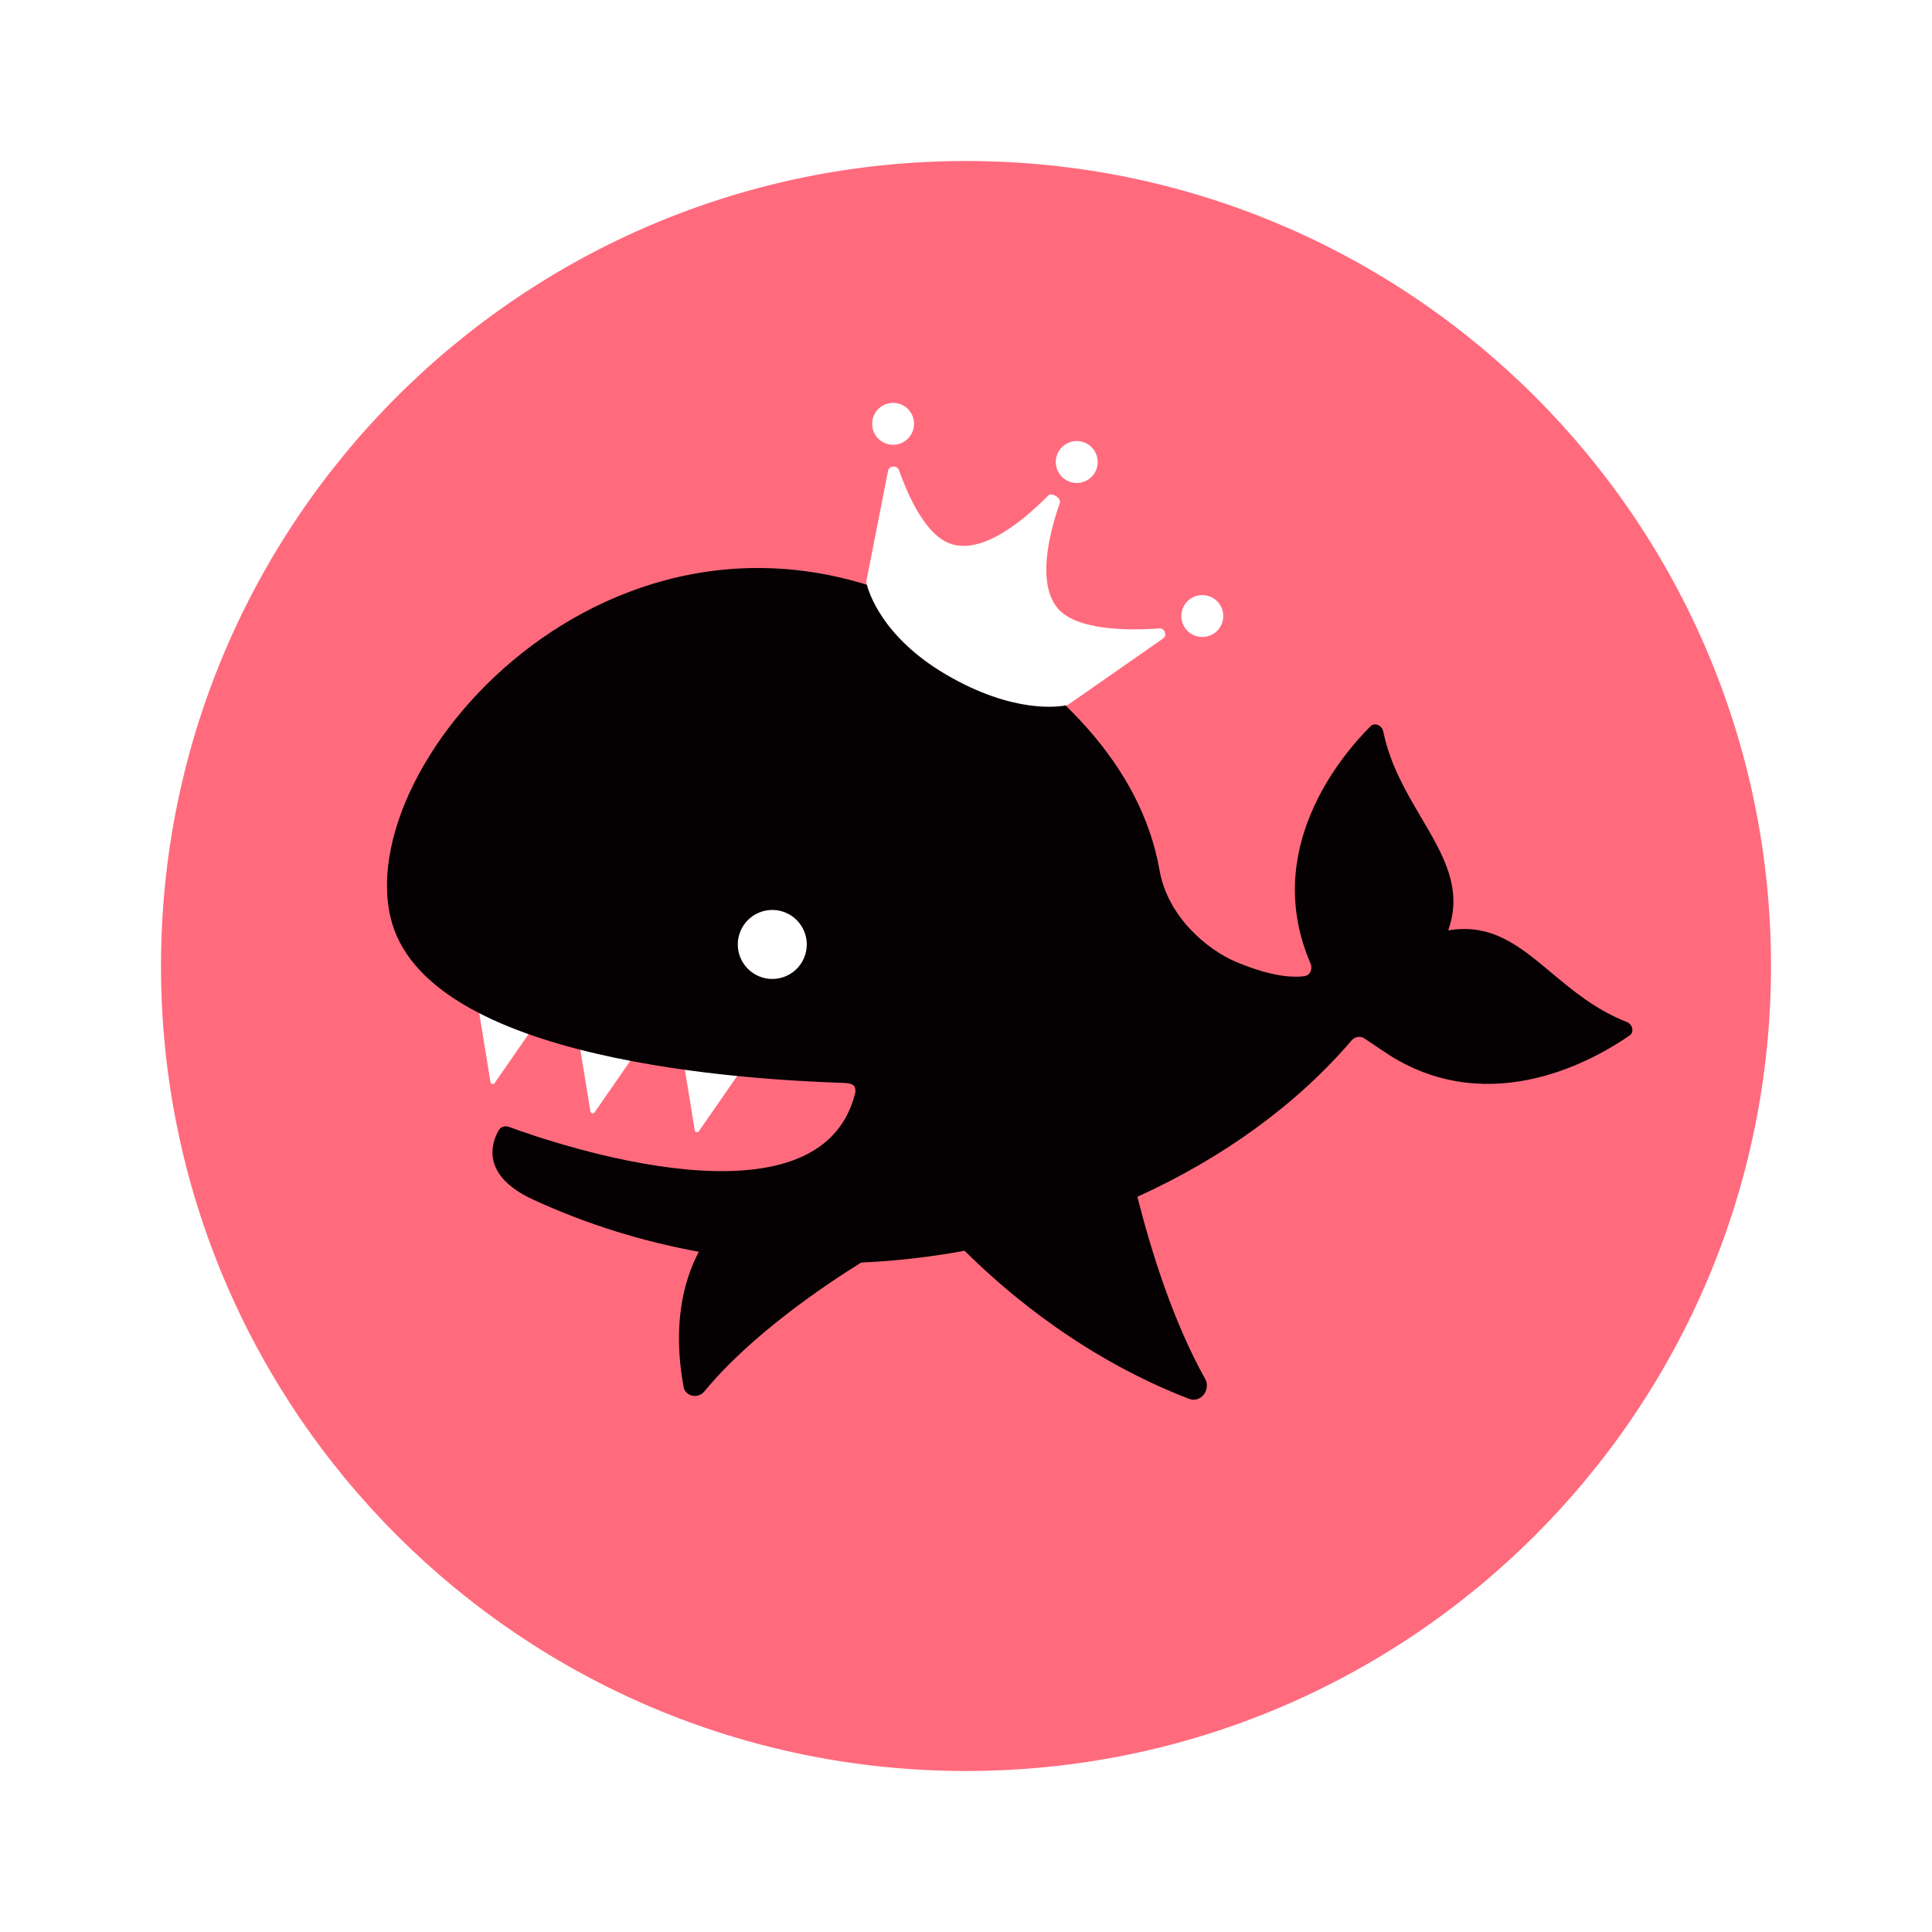 <svg width="144" height="144" viewBox="0 0 144 144" fill="none" xmlns="http://www.w3.org/2000/svg">
<g filter="url(#filter0_d_459_4138)">
<path d="M132 68C132 101.137 105.137 128 72 128C38.863 128 12 101.137 12 68C12 34.863 38.863 8 72 8C105.137 8 132 34.863 132 68Z" fill="#FF6B7D"/>
</g>
<path d="M36.869 80.721C36.781 80.848 36.584 80.803 36.559 80.651L35.51 74.227L40.578 75.372L36.869 80.721Z" fill="white"/>
<path d="M44.315 82.911C44.227 83.038 44.03 82.993 44.005 82.841L42.956 76.417L48.024 77.562L44.315 82.911Z" fill="white"/>
<path d="M52.093 84.311C52.005 84.437 51.808 84.393 51.783 84.241L50.733 77.816L55.802 78.961L52.093 84.311Z" fill="white"/>
<path fill-rule="evenodd" clip-rule="evenodd" d="M86.423 64.855C87.039 68.373 90.035 70.816 92.119 71.689C94.368 72.631 95.993 72.906 97.209 72.76C97.653 72.707 97.856 72.221 97.678 71.81C94.023 63.337 99.938 56.344 102.148 54.132C102.462 53.819 103.008 54.064 103.103 54.529C103.608 56.996 104.812 59.042 105.938 60.954L105.94 60.956C107.581 63.744 109.053 66.245 107.94 69.346C111.201 68.794 113.272 70.527 115.62 72.491C117.213 73.825 118.934 75.265 121.241 76.168C121.683 76.341 121.829 76.922 121.464 77.175C118.939 78.933 111.224 83.407 103.644 78.698C103.367 78.526 102.607 78.013 101.988 77.595L101.988 77.595L101.71 77.408C101.4 77.199 100.987 77.26 100.743 77.544C96.678 82.3 91.151 86.311 84.773 89.2C85.787 93.209 87.429 98.493 89.819 102.761C90.275 103.577 89.499 104.597 88.626 104.261C81.009 101.326 75.292 96.597 71.893 93.223C69.373 93.688 66.795 93.987 64.187 94.103C61.6 95.709 56.002 99.445 52.499 103.709C52.03 104.28 51.081 104.095 50.948 103.368C50.116 98.793 50.916 95.528 52.085 93.298C47.919 92.541 43.776 91.27 39.757 89.422C35.814 87.608 36.617 85.219 37.167 84.25C37.322 83.976 37.645 83.886 37.941 83.994C41.292 85.227 61.087 92.022 63.731 81.506C63.745 81.45 63.757 81.389 63.758 81.331C63.774 80.747 63.334 80.731 62.701 80.708L62.657 80.707C56.418 80.479 31.55 79.284 29.086 68.29C26.309 55.903 47.753 32.726 71.481 46.648C78.576 50.811 85.033 56.912 86.423 64.855Z" fill="#050002"/>
<path d="M59.933 71.388C59.385 72.697 57.878 73.314 56.568 72.766C55.258 72.217 54.641 70.71 55.19 69.401C55.739 68.091 57.245 67.474 58.555 68.022C59.865 68.571 60.482 70.078 59.933 71.388Z" fill="white"/>
<path d="M70.163 40.184C72.567 41.828 75.982 39.106 78.133 36.929C78.386 36.673 79.117 37.129 78.998 37.469C78.138 39.945 77.34 43.428 78.776 45.265C80.146 47.019 84.16 47.003 86.415 46.84C86.811 46.811 87.016 47.363 86.691 47.589L79.646 52.503C79.605 52.532 79.56 52.553 79.511 52.564C78.977 52.676 75.54 53.232 70.491 50.264C65.669 47.428 64.706 44.012 64.579 43.46C64.567 43.408 64.568 43.356 64.578 43.304L66.191 35.087C66.268 34.695 66.871 34.663 67.004 35.04C67.586 36.683 68.666 39.16 70.163 40.184Z" fill="white"/>
<ellipse cx="80.255" cy="34.435" rx="1.562" ry="1.562" transform="rotate(25.442 80.255 34.435)" fill="white"/>
<ellipse cx="66.566" cy="31.59" rx="1.562" ry="1.562" transform="rotate(25.442 66.566 31.59)" fill="white"/>
<ellipse rx="1.562" ry="1.562" transform="matrix(0.903 0.43 -0.43 0.903 89.613 45.917)" fill="white"/>
<defs>
<filter id="filter0_d_459_4138" x="-0" y="0" width="144" height="144" filterUnits="userSpaceOnUse" color-interpolation-filters="sRGB">
<feFlood flood-opacity="0" result="BackgroundImageFix"/>
<feColorMatrix in="SourceAlpha" type="matrix" values="0 0 0 0 0 0 0 0 0 0 0 0 0 0 0 0 0 0 127 0" result="hardAlpha"/>
<feOffset dy="4"/>
<feGaussianBlur stdDeviation="6"/>
<feComposite in2="hardAlpha" operator="out"/>
<feColorMatrix type="matrix" values="0 0 0 0 0 0 0 0 0 0 0 0 0 0 0 0 0 0 0.25 0"/>
<feBlend mode="normal" in2="BackgroundImageFix" result="effect1_dropShadow_459_4138"/>
<feBlend mode="normal" in="SourceGraphic" in2="effect1_dropShadow_459_4138" result="shape"/>
</filter>
</defs>
</svg>
